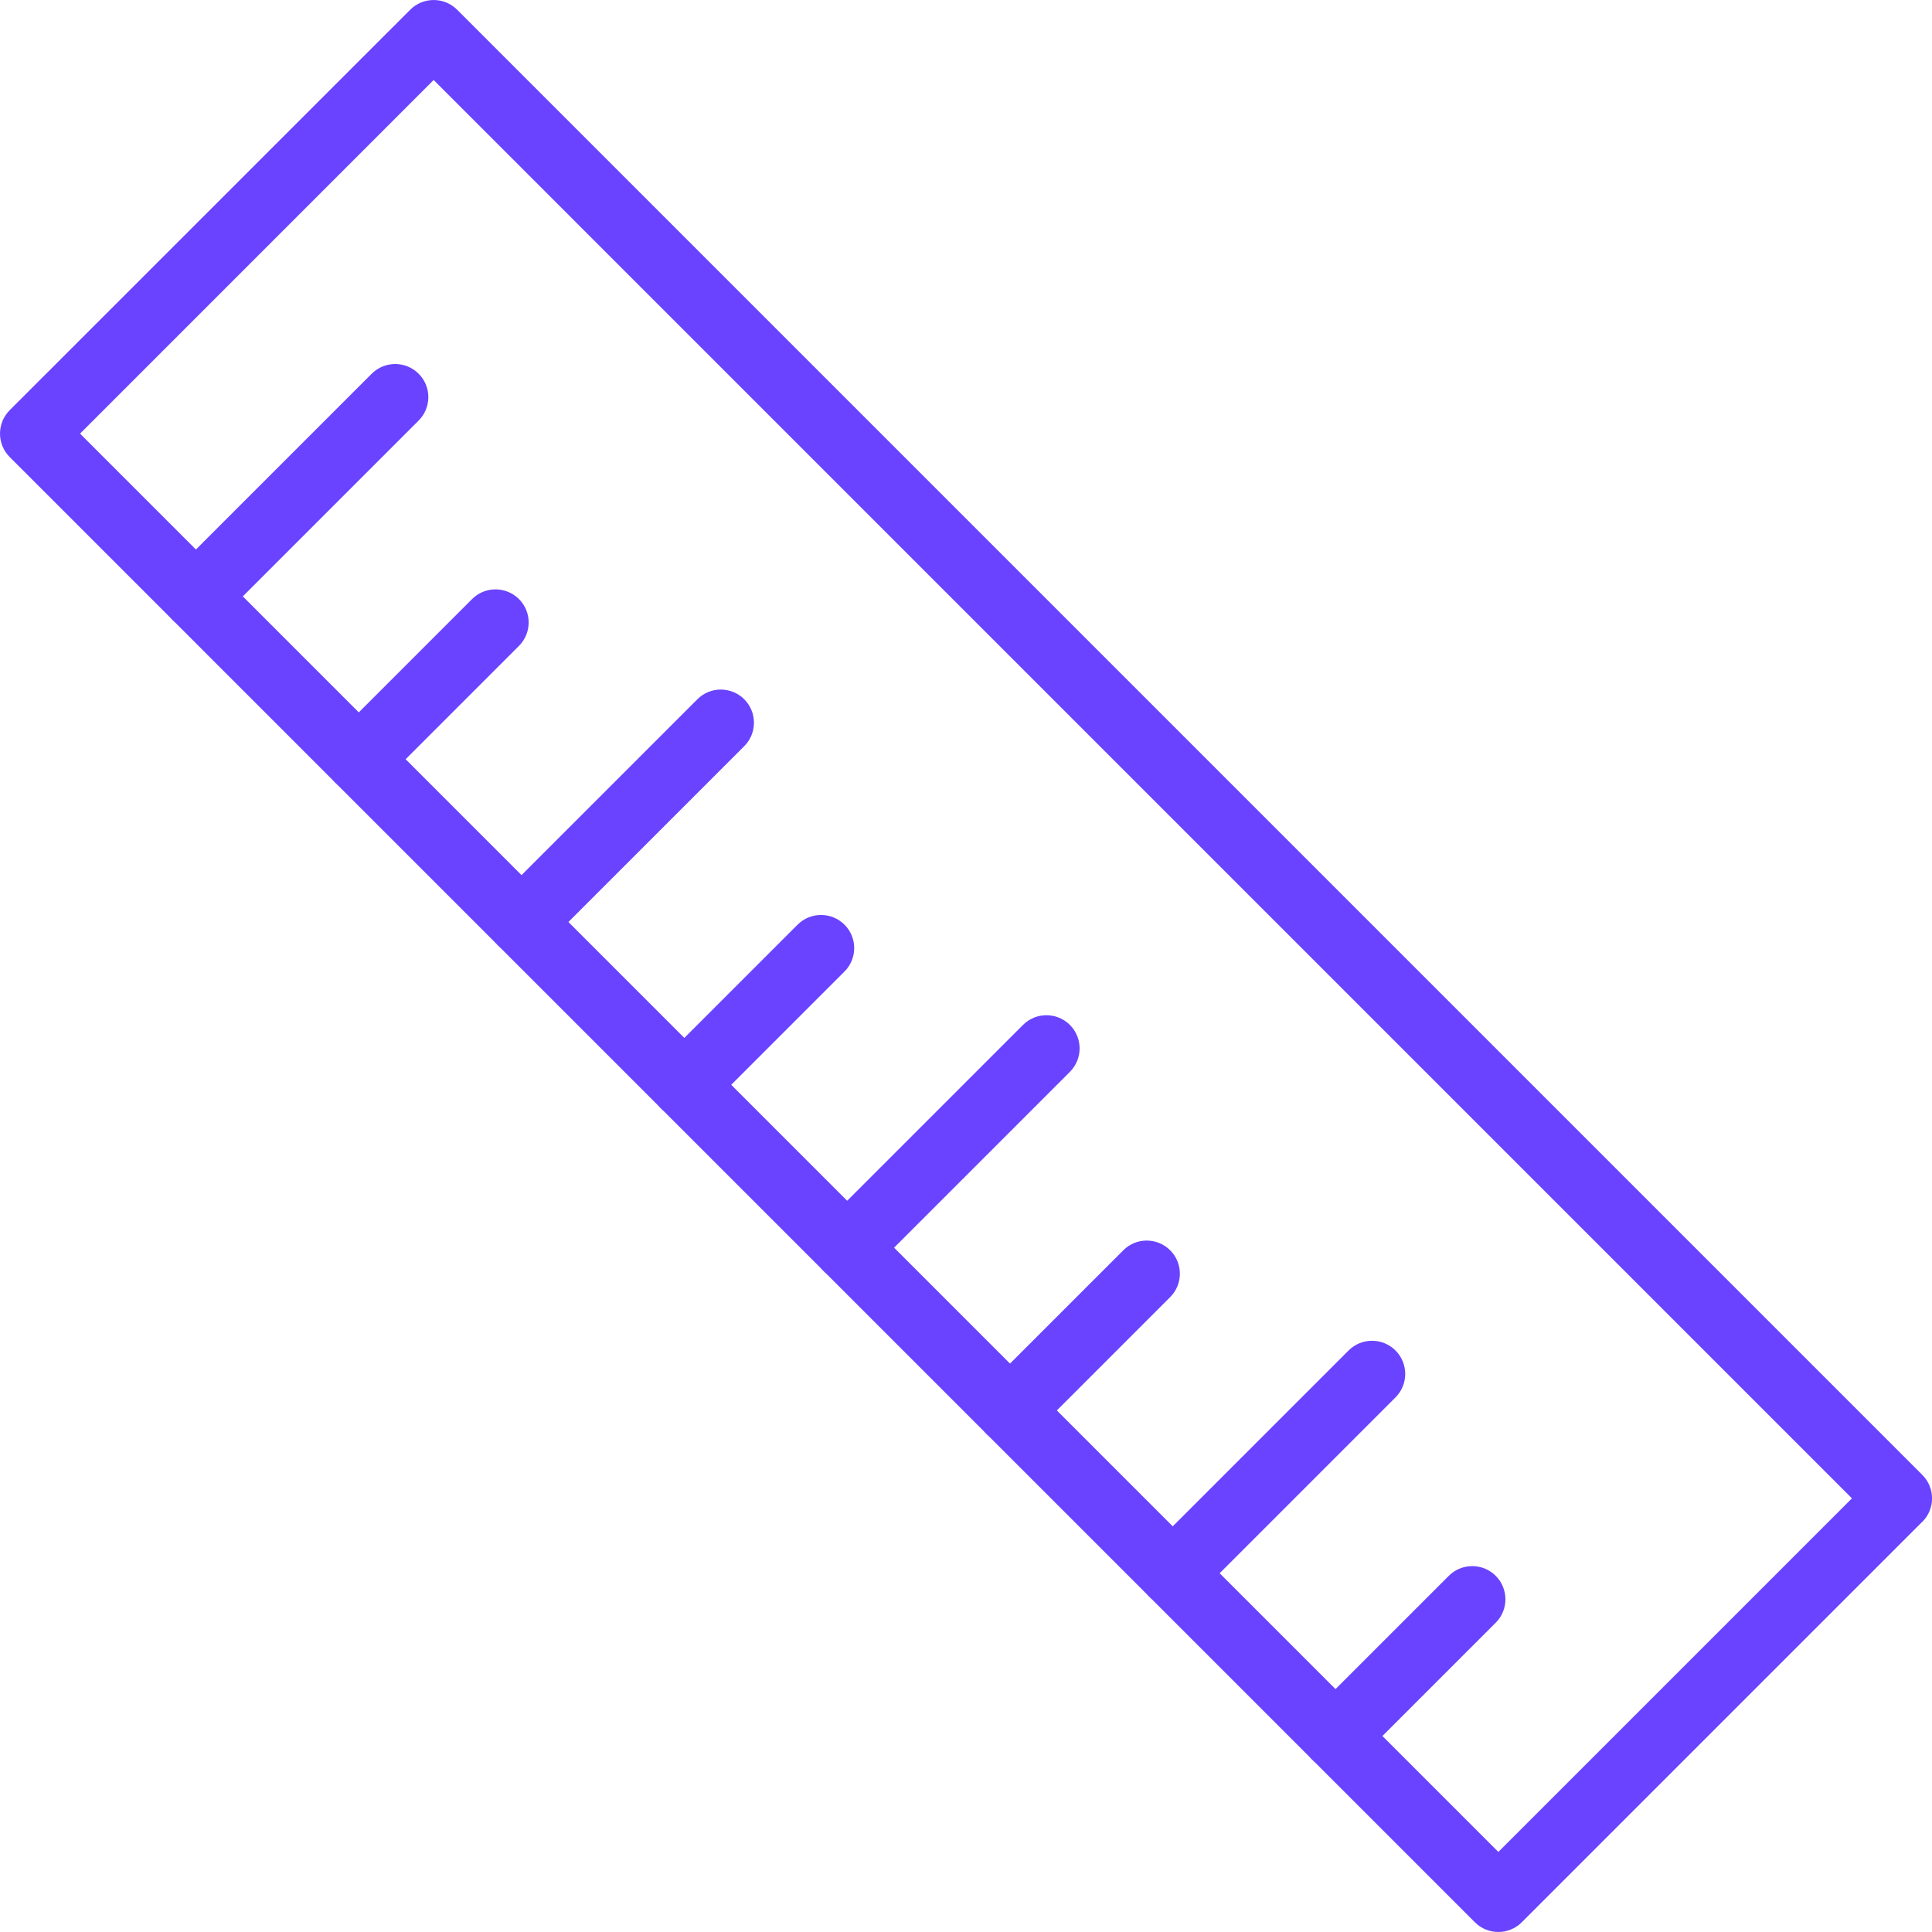 <?xml version="1.0" encoding="UTF-8"?>
<svg id="Layer_2" data-name="Layer 2" xmlns="http://www.w3.org/2000/svg" viewBox="0 0 335.66 335.66">
  <defs>
    <style>
      .cls-1 {
        fill: #6943ff;
        stroke-width: 0px;
      }
    </style>
  </defs>
  <g id="Layer_1-2" data-name="Layer 1">
    <g>
      <path class="cls-1" d="M260.32,321.75l61.43-61.43L75.34,13.9,13.91,75.34l246.41,246.41h0ZM333.97,264.39l-69.56,69.56-.02.02c-2.25,2.25-5.9,2.25-8.15,0h0S1.71,79.43,1.71,79.43l-.02-.02c-2.25-2.25-2.25-5.9,0-8.15h0S71.25,1.71,71.25,1.71l.02-.02c2.25-2.25,5.9-2.25,8.15,0h0s254.54,254.54,254.54,254.54l.02.02c2.25,2.25,2.25,5.9,0,8.15h0Z"/>
      <path class="cls-1" d="M227.96,297.54c-2.25,2.25-2.25,5.9,0,8.15s5.9,2.25,8.14,0l23.76-23.76c2.25-2.25,2.25-5.9,0-8.15s-5.9-2.25-8.15,0l-23.76,23.76Z"/>
      <path class="cls-1" d="M199.68,269.26c-2.25,2.25-2.25,5.9,0,8.14s5.9,2.25,8.15,0l34.62-34.62c2.25-2.25,2.25-5.9,0-8.15-2.25-2.25-5.9-2.25-8.15,0l-34.62,34.62Z"/>
      <path class="cls-1" d="M171.39,240.97c-2.25,2.25-2.25,5.9,0,8.15s5.9,2.25,8.15,0l23.76-23.76c2.25-2.25,2.25-5.9,0-8.14-2.25-2.25-5.9-2.25-8.14,0l-23.76,23.76Z"/>
      <path class="cls-1" d="M143.11,212.69c-2.25,2.25-2.25,5.9,0,8.15,2.25,2.25,5.9,2.25,8.15,0l34.62-34.62c2.25-2.25,2.25-5.9,0-8.15s-5.9-2.25-8.15,0l-34.62,34.62Z"/>
      <path class="cls-1" d="M114.82,184.4c-2.25,2.25-2.25,5.9,0,8.15,2.25,2.25,5.9,2.25,8.14,0l23.76-23.76c2.25-2.25,2.25-5.9,0-8.14s-5.9-2.25-8.15,0l-23.76,23.76Z"/>
      <path class="cls-1" d="M86.54,156.12c-2.25,2.25-2.25,5.9,0,8.14s5.9,2.25,8.14,0l34.62-34.62c2.25-2.25,2.25-5.9,0-8.15-2.25-2.25-5.9-2.25-8.14,0l-34.62,34.62Z"/>
      <path class="cls-1" d="M58.26,127.84c-2.25,2.25-2.25,5.9,0,8.14s5.9,2.25,8.14,0l23.76-23.76c2.25-2.25,2.25-5.9,0-8.14s-5.9-2.25-8.14,0l-23.76,23.76Z"/>
      <path class="cls-1" d="M29.97,99.55c-2.25,2.25-2.25,5.9,0,8.14s5.9,2.25,8.14,0l34.62-34.62c2.25-2.25,2.25-5.9,0-8.14-2.25-2.25-5.9-2.25-8.15,0l-34.62,34.62Z"/>
    </g>
  </g>
</svg>